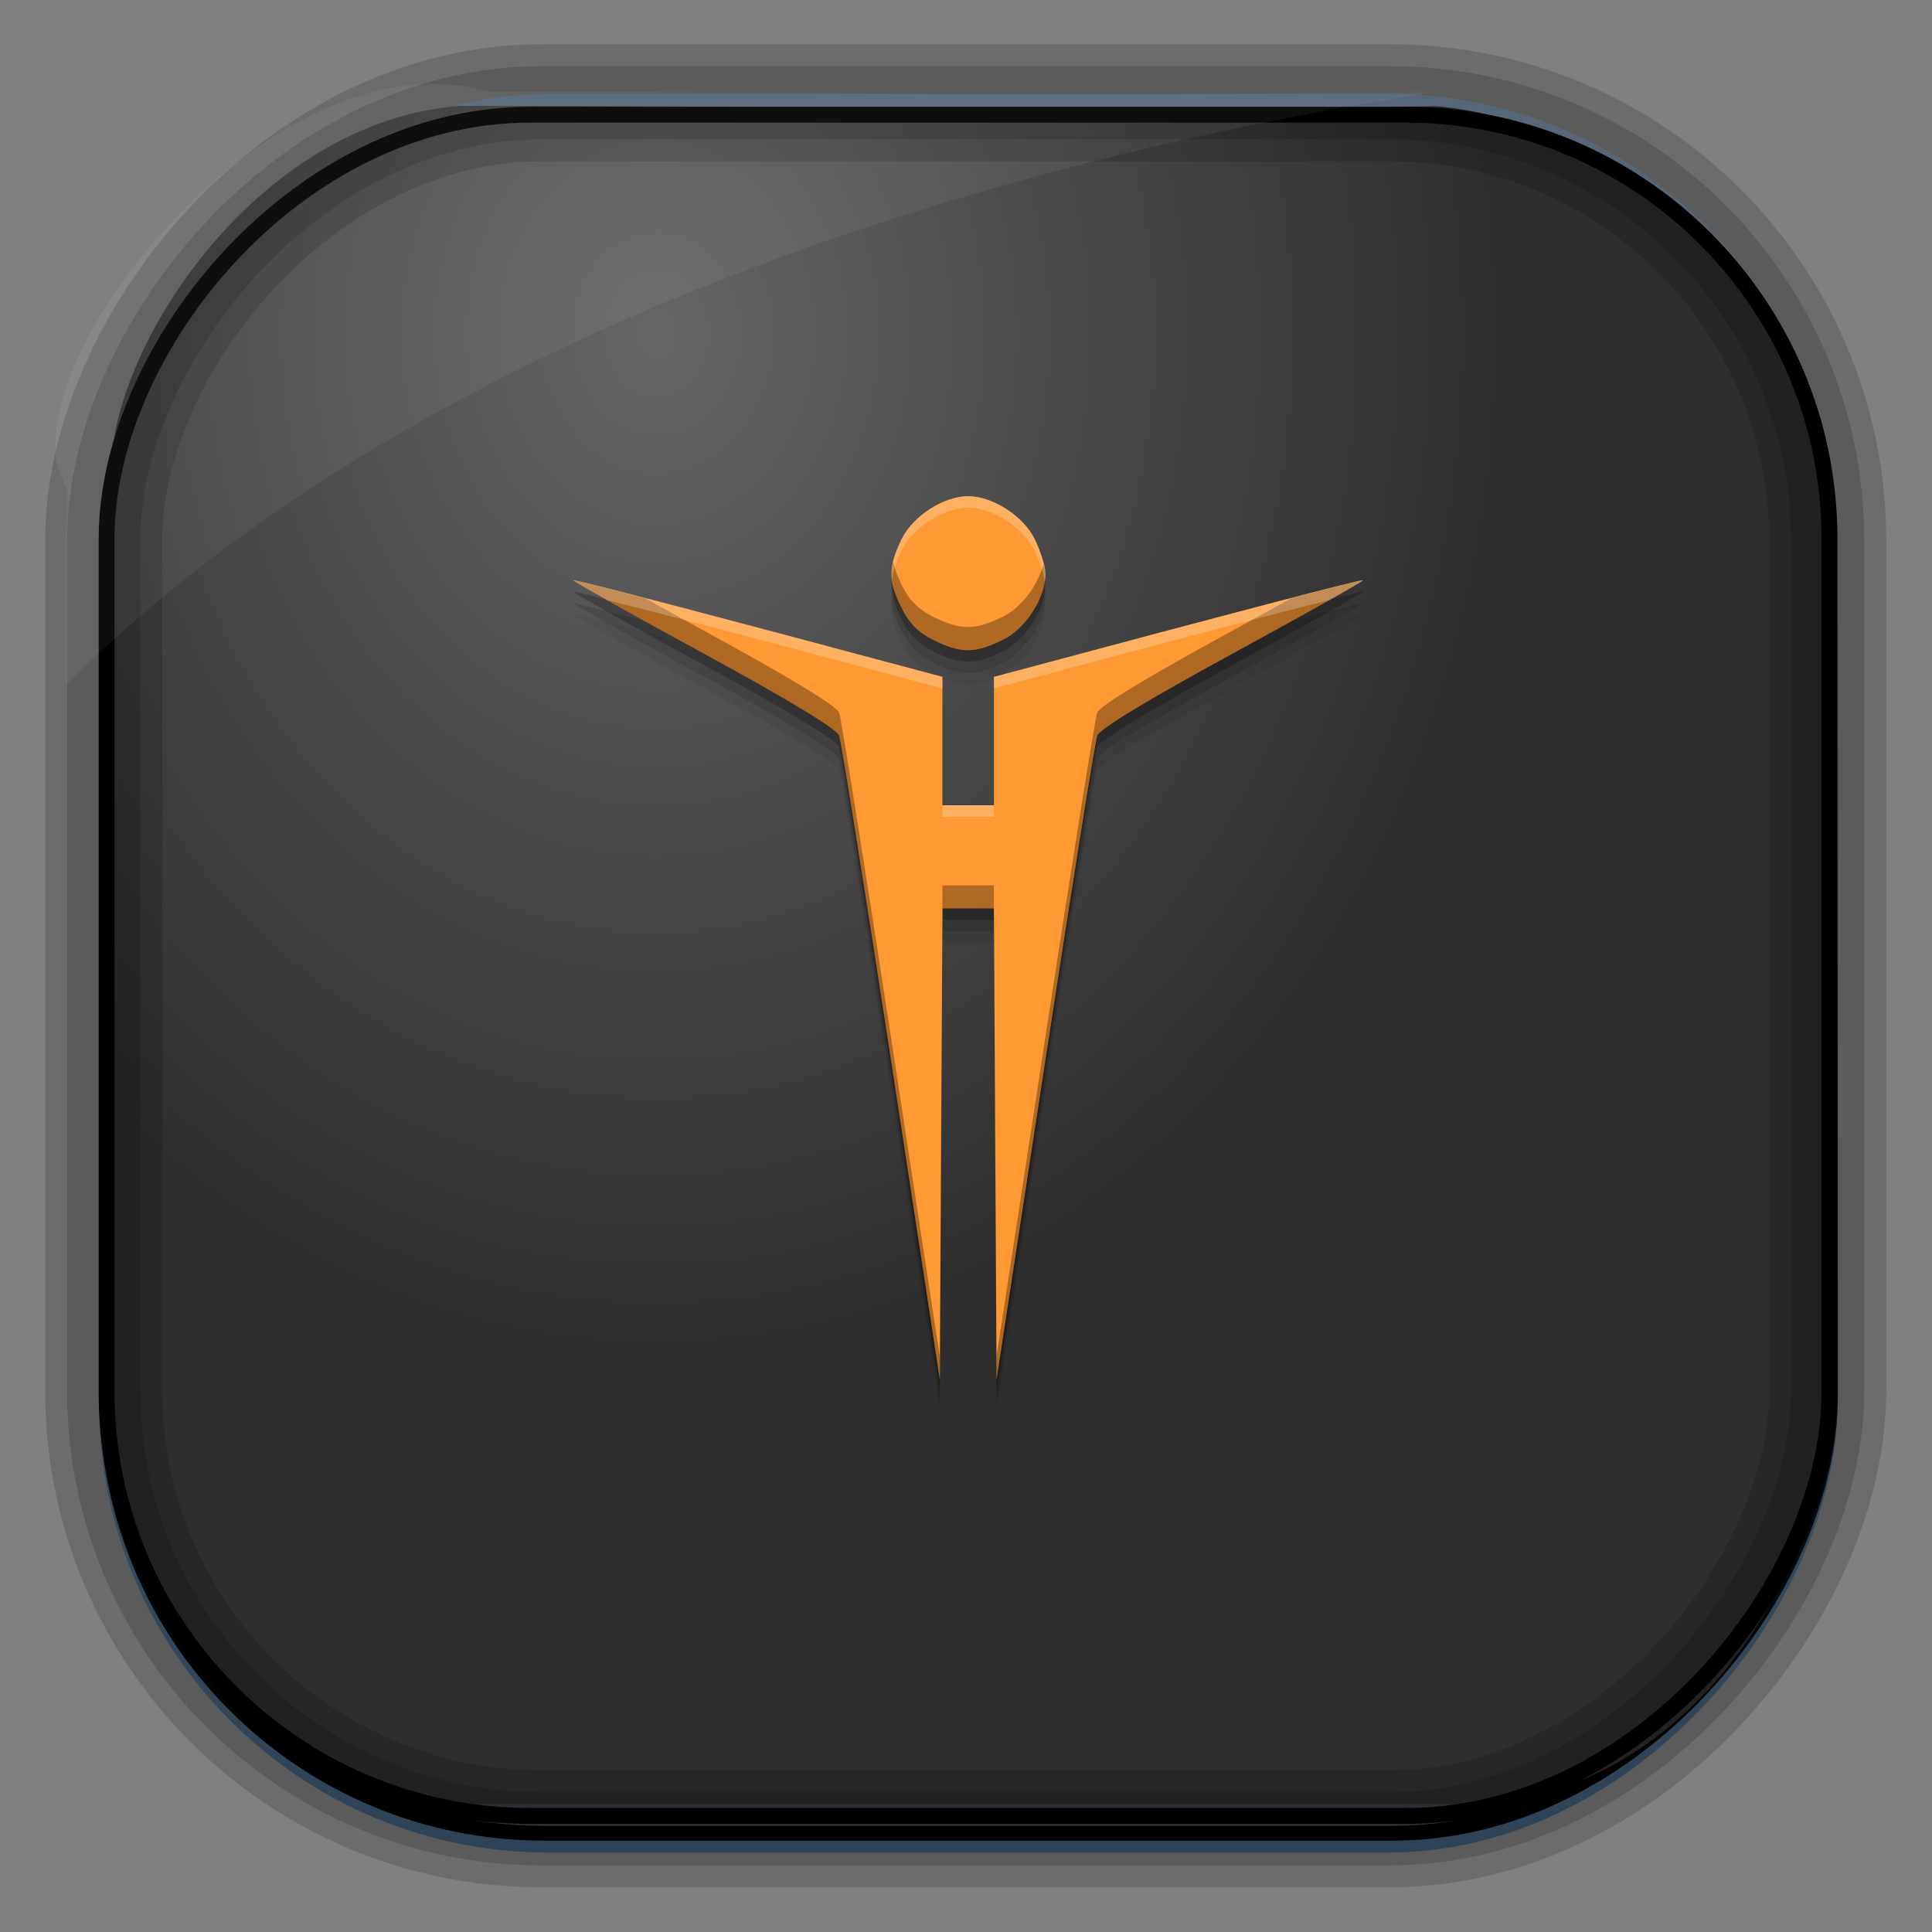 <?xml version="1.0" encoding="UTF-8" standalone="no"?>
<!-- Created with Inkscape (http://www.inkscape.org/) -->
<svg id="svg3449" xmlns:rdf="http://www.w3.org/1999/02/22-rdf-syntax-ns#" xmlns="http://www.w3.org/2000/svg" height="128" width="128" version="1.0" xmlns:cc="http://creativecommons.org/ns#" xmlns:xlink="http://www.w3.org/1999/xlink" xmlns:dc="http://purl.org/dc/elements/1.1/">
 <rect width="100%" height="100%" fill="#808080" stroke="none"/>
 <defs id="defs3451">
  <linearGradient id="linearGradient3514" y2="-9.103" gradientUnits="userSpaceOnUse" x2="66.492" gradientTransform="matrix(.968 0 0 .979 2.179 .166)" y1="-42.638" x1="67.952">
   <stop id="stop4620" style="stop-color:#37414b" offset="0"/>
   <stop id="stop4622" style="stop-color:#37414b;stop-opacity:0" offset="1"/>
  </linearGradient>
  <linearGradient id="linearGradient3516" y2="-11.847" gradientUnits="userSpaceOnUse" x2="58.98" gradientTransform="matrix(.968 0 0 .979 2.179 .166)" y1="-118.55" x1="57.173">
   <stop id="stop4596" offset="0"/>
   <stop id="stop4598" style="stop-opacity:0" offset="1"/>
  </linearGradient>
  <linearGradient id="linearGradient3519" y2="50.369" gradientUnits="userSpaceOnUse" x2="76.558" gradientTransform="matrix(.968 0 0 .979 3.242 -129.19)" y1="13.164" x1="76.558">
   <stop id="stop3392" style="stop-color:#425e7b" offset="0"/>
   <stop id="stop3394" style="stop-color:#7a91a7" offset="1"/>
  </linearGradient>
  <linearGradient id="linearGradient3521" y2="-8.74" gradientUnits="userSpaceOnUse" x2="60.217" gradientTransform="matrix(.968 0 0 .979 2.179 .166)" y1="-123.72" x1="60.395">
   <stop id="stop3392-4-8" style="stop-color:#425e7b" offset="0"/>
   <stop id="stop3394-8-0" style="stop-color:#7a91a7" offset="1"/>
  </linearGradient>
  <radialGradient id="radialGradient3349" gradientUnits="userSpaceOnUse" cy="45.647" cx="42.148" gradientTransform="matrix(.947 0 0 1.139 3.595 -29.89)" r="58.984">
   <stop id="stop2699-5" style="stop-color:#656565" offset="0"/>
   <stop id="stop2701-7" style="stop-color:#2e2e2e" offset="1"/>
  </radialGradient>
  <filter id="filter3174-5" color-interpolation-filters="sRGB">
   <feGaussianBlur id="feGaussianBlur3176-4" stdDeviation="1.71"/>
  </filter>
  <linearGradient id="ButtonShadow-4" x1="45.448" gradientUnits="userSpaceOnUse" y1="92.54" gradientTransform="scale(1.006 .994)" x2="45.448" y2="7.016">
   <stop id="stop3750-3" offset="0"/>
   <stop id="stop3752-57" style="stop-opacity:.588" offset="1"/>
  </linearGradient>
  <filter id="filter3174-0" color-interpolation-filters="sRGB">
   <feGaussianBlur id="feGaussianBlur3176-9" stdDeviation="1.71"/>
  </filter>
  <filter id="filter3174-7" color-interpolation-filters="sRGB">
   <feGaussianBlur id="feGaussianBlur3176-7" stdDeviation="1.71"/>
  </filter>
  <clipPath id="clipPath3613-9">
   <rect id="rect3615-2" style="fill:#fff" rx="6" ry="6" height="84" width="84" y="6" x="6"/>
  </clipPath>
  <linearGradient id="linearGradient3613-3" x1="48" gradientUnits="userSpaceOnUse" y1="20.221" x2="48" y2="138.66">
   <stop id="stop3739-03" style="stop-color:#fff" offset="0"/>
   <stop id="stop3741-5" style="stop-color:#fff;stop-opacity:0" offset="1"/>
  </linearGradient>
  <filter id="filter3794-30" height="1.384" width="1.384" color-interpolation-filters="sRGB" y="-.192" x="-.192">
   <feGaussianBlur id="feGaussianBlur3796-38" stdDeviation="5.28"/>
  </filter>
  <filter id="filter3174-8" color-interpolation-filters="sRGB">
   <feGaussianBlur id="feGaussianBlur3176-3" stdDeviation="1.71"/>
  </filter>
  <clipPath id="clipPath3613-26">
   <rect id="rect3615-4" style="fill:#fff" rx="6" ry="6" height="84" width="84" y="6" x="6"/>
  </clipPath>
  <filter id="filter3794-67" height="1.384" width="1.384" color-interpolation-filters="sRGB" y="-.192" x="-.192">
   <feGaussianBlur id="feGaussianBlur3796-4" stdDeviation="5.28"/>
  </filter>
  <filter id="filter3174-4" color-interpolation-filters="sRGB">
   <feGaussianBlur id="feGaussianBlur3176-0" stdDeviation="1.71"/>
  </filter>
 </defs>
 <rect id="rect892" style="stroke:url(#linearGradient3521);stroke-width:.974;fill:url(#linearGradient3519)" transform="scale(1,-1)" ry="29.296" height="115.54" width="114.22" y="-122.25" x="7.039"/>
 <rect id="rect892-2" style="stroke:url(#linearGradient3516);stroke-width:.974;fill:url(#linearGradient3514)" transform="scale(1,-1)" ry="28.993" height="114.35" width="114.22" y="-121.46" x="7.06"/>
 <path id="rect895" style="fill:url(#radialGradient3349)" d="m30.571 7.01c-13.128 0.936-22.55 15.04-23.173 23.288-0.05 0.974-0.089 1.965-0.089 2.957v58.419c0 15.229 11.191 27.859 22.318 27.859h67.038c15.69 0 24.318-16.445 24.318-25.859v-64.017c-0.21-5.933-12.29-21.682-25.926-22.618-47.846 0.865-20.497-0.026-64.483-0.026z"/>
 <rect id="rect892-2-7-8" style="opacity:.159;stroke:#000;stroke-width:4.845;fill:none" transform="scale(1,-1)" ry="28.993" height="114.35" width="114.22" y="-121.16" x="6.868"/>
 <rect id="rect892-2-7-1" style="opacity:.159;stroke:#000;stroke-width:7.751;fill:none" transform="scale(1,-1)" ry="28.993" height="114.35" width="114.22" y="-121.16" x="6.869"/>
 <rect id="rect892-2-7-2-9" ry="28.067" style="stroke:#000;stroke-width:1.049;fill:none" transform="scale(1,-1)" height="112.71" width="114.14" y="-120.31" x="7.064"/>
 <path id="path1187" style="fill:#fff;fill-opacity:.057" d="m32.415 6.091c-14.891-4.33-32.779 19.454-27.93 26.295-0.043 0.716-0.077 1.444-0.077 2.173v10.76c25.899-25.61 66.753-35.479 90.375-39.179-0.225-0.026-0.46-0.031-0.691-0.031-41.576 0.387-23.653-0.019-61.677-0.019z"/>
 <g id="layer2" style="display:none" transform="translate(137.63 15.959)">
  <rect id="rect3745" style="opacity:.9;filter:url(#filter3174-5);fill:url(#ButtonShadow-4)" rx="6" ry="6" height="85" width="86" y="7" x="5"/>
 </g>
 <g id="layer2-3" style="display:none" transform="translate(146.29 14.997)">
  <rect id="rect3745-4" style="opacity:.9;filter:url(#filter3174-0);fill:url(#ButtonShadow-4)" rx="6" ry="6" height="85" width="86" y="7" x="5"/>
 </g>
 <g id="layer2-4" style="display:none" transform="translate(176.76 -8.736)">
  <rect id="rect3745-7" style="opacity:.9;filter:url(#filter3174-7);fill:url(#ButtonShadow-4)" rx="6" ry="6" height="85" width="86" y="7" x="5"/>
 </g>
 <g id="layer2-2" style="display:none" transform="translate(143.15 5.055)">
  <rect id="rect3745-9" style="opacity:.9;filter:url(#filter3174-8);fill:url(#ButtonShadow-4)" rx="6" ry="6" height="85" width="86" y="7" x="5"/>
 </g>
 <g id="layer5-4" style="display:none" transform="translate(143.15 5.055)">
  <rect id="rect3171-7" style="opacity:.3;filter:url(#filter3794-30);stroke:#fff;stroke-linecap:round;stroke-width:.5;fill:url(#linearGradient3613-3)" clip-path="url(#clipPath3613-9)" rx="12" ry="12" height="66" width="66" y="15" x="15"/>
 </g>
 <g id="layer2-1" style="display:none" transform="translate(160.47 -5.817)">
  <rect id="rect3745-8" style="opacity:.9;filter:url(#filter3174-4);fill:url(#ButtonShadow-4)" rx="6" ry="6" height="85" width="86" y="7" x="5"/>
 </g>
 <g id="layer5-46" style="display:none" transform="translate(160.47 -5.817)">
  <rect id="rect3171-2" style="opacity:.1;filter:url(#filter3794-67);stroke:#fff;stroke-linecap:round;stroke-width:.5;fill:url(#linearGradient3613-3)" clip-path="url(#clipPath3613-26)" rx="12" ry="12" height="66" width="66" y="15" x="15"/>
 </g>
 <rect id="rect1526" style="fill:none" ry="0" height="48" width="48" y="20.615" x="139.94"/>
 <g id="g29300" transform="matrix(1.9 0 0 1.9 -276.47 -50.365)">
  <path id="path4044" style="fill-opacity:.059" d="m179.27 59.381h0.895l0.047 8.214 0.047 8.214 1.689-11.044c0.929-6.074 1.748-11.206 1.821-11.405 0.086-0.236 1.734-1.235 4.727-2.866 2.527-1.377 4.573-2.527 4.545-2.554-0.04-0.042-4.715 1.183-12.198 3.19l-0.674 0.18v2.239 2.238h-0.898-0.898v-2.238-2.239l-0.674-0.18c-7.484-2.007-12.158-3.229-12.198-3.19-0.028 0.028 2.018 1.177 4.545 2.554 2.993 1.631 4.641 2.63 4.727 2.866 0.072 0.199 0.892 5.332 1.821 11.405l1.689 11.044 0.047-8.214 0.047-8.214zm1.19-9.353c0.807-0.391 1.505-1.468 1.505-2.324 0-0.234-0.167-0.77-0.37-1.19-0.391-0.807-1.468-1.505-2.325-1.505-0.857 0-1.934 0.697-2.325 1.505-0.465 0.96-0.465 1.419-0.002 2.377 0.263 0.543 0.584 0.868 1.123 1.135 0.947 0.469 1.431 0.47 2.393 0z"/>
  <path id="path4042" d="m179.27 58.981h0.895l0.047 8.214 0.047 8.214 1.689-11.044c0.929-6.074 1.748-11.206 1.821-11.405 0.086-0.236 1.734-1.235 4.727-2.866 2.527-1.377 4.573-2.527 4.545-2.554-0.04-0.042-4.715 1.183-12.198 3.19l-0.674 0.18v2.239 2.238h-0.898-0.898v-2.238-2.239l-0.674-0.18c-7.484-2.007-12.158-3.229-12.198-3.19-0.028 0.028 2.018 1.177 4.545 2.554 2.993 1.631 4.641 2.63 4.727 2.866 0.072 0.199 0.892 5.332 1.821 11.405l1.689 11.044 0.047-8.214 0.047-8.214zm1.19-9.353c0.807-0.391 1.505-1.468 1.505-2.324 0-0.234-0.167-0.77-0.37-1.19-0.391-0.807-1.468-1.505-2.325-1.505-0.857 0-1.934 0.697-2.325 1.505-0.465 0.96-0.465 1.419-0.002 2.377 0.263 0.543 0.584 0.868 1.123 1.135 0.947 0.469 1.431 0.47 2.393 0z" style="fill-opacity:.118"/>
  <path id="path4040" style="fill-opacity:.235" d="m179.27 58.581h0.895l0.047 8.214 0.047 8.214 1.689-11.044c0.929-6.074 1.748-11.206 1.821-11.405 0.086-0.236 1.734-1.235 4.727-2.866 2.527-1.377 4.573-2.527 4.545-2.554-0.04-0.042-4.715 1.183-12.198 3.19l-0.674 0.18v2.239 2.238h-0.898-0.898v-2.238-2.239l-0.674-0.18c-7.484-2.007-12.158-3.229-12.198-3.19-0.028 0.028 2.018 1.177 4.545 2.554 2.993 1.631 4.641 2.63 4.727 2.866 0.072 0.199 0.892 5.332 1.821 11.405l1.689 11.044 0.047-8.214 0.047-8.214zm1.19-9.353c0.807-0.391 1.505-1.468 1.505-2.324 0-0.234-0.167-0.77-0.37-1.19-0.391-0.807-1.468-1.505-2.325-1.505-0.857 0-1.934 0.697-2.325 1.505-0.465 0.96-0.465 1.419-0.002 2.377 0.263 0.543 0.584 0.868 1.123 1.135 0.947 0.469 1.431 0.47 2.393 0z"/>
  <path id="path1369" d="m179.27 58.181h0.895l0.047 8.214 0.047 8.214 1.689-11.044c0.929-6.074 1.748-11.206 1.821-11.405 0.086-0.236 1.734-1.235 4.727-2.866 2.527-1.377 4.573-2.527 4.545-2.554-0.04-0.042-4.715 1.183-12.198 3.19l-0.674 0.18v2.239 2.238h-0.898-0.898v-2.238-2.239l-0.674-0.18c-7.484-2.007-12.158-3.229-12.198-3.19-0.028 0.028 2.018 1.177 4.545 2.554 2.993 1.631 4.641 2.63 4.727 2.866 0.072 0.199 0.892 5.332 1.821 11.405l1.689 11.044 0.047-8.214 0.047-8.214zm1.19-9.353c0.807-0.391 1.505-1.468 1.505-2.324 0-0.234-0.167-0.77-0.37-1.19-0.391-0.807-1.468-1.505-2.325-1.505-0.857 0-1.934 0.697-2.325 1.505-0.465 0.96-0.465 1.419-0.002 2.377 0.263 0.543 0.584 0.868 1.123 1.135 0.947 0.469 1.431 0.47 2.393 0z" style="fill:#f93"/>
  <path id="path4046" d="m176.66 46.103c-0.116 0.507-0.033 0.933 0.283 1.586 0.263 0.543 0.584 0.868 1.123 1.135 0.947 0.469 1.43 0.47 2.393 0 0.807-0.391 1.506-1.468 1.506-2.324 0-0.074-0.039-0.211-0.068-0.332-0.187 0.747-0.772 1.534-1.438 1.855-0.963 0.466-1.445 0.467-2.393 0-0.539-0.267-0.86-0.591-1.123-1.135-0.147-0.301-0.23-0.55-0.283-0.785zm-11.16 0.637c-0.028 0.028 2.018 1.177 4.545 2.555 2.993 1.631 4.641 2.63 4.727 2.865 0.072 0.199 0.891 5.332 1.82 11.406l1.689 11.043 0.047-8.215 0.047-8.213h0.895 0.895l0.047 8.213 0.047 8.215 1.689-11.043c0.929-6.074 1.748-11.207 1.82-11.406 0.086-0.236 1.734-1.234 4.727-2.865 2.527-1.377 4.572-2.527 4.545-2.555-0.015-0.016-1.259 0.305-2.498 0.625-0.653 0.362-1.246 0.693-2.047 1.129-2.993 1.631-4.641 2.63-4.727 2.865-0.072 0.199-0.891 5.332-1.82 11.406l-1.689 11.043-0.047-8.213-0.047-8.215h-0.895-0.895l-0.047 8.215-0.047 8.213-1.689-11.043c-0.929-6.074-1.748-11.207-1.82-11.406-0.086-0.236-1.734-1.234-4.727-2.865-0.798-0.435-1.389-0.766-2.041-1.127-1.245-0.321-2.489-0.642-2.504-0.627z" style="fill-opacity:.314"/>
  <path id="path4051" d="m179.27 43.809c-0.857 0-1.933 0.699-2.324 1.506-0.275 0.567-0.368 0.965-0.318 1.389 0.035-0.293 0.128-0.598 0.318-0.99 0.391-0.807 1.468-1.504 2.324-1.504s1.933 0.697 2.324 1.504c0.179 0.37 0.312 0.802 0.346 1.066 0.015-0.093 0.025-0.186 0.025-0.275 0-0.234-0.168-0.769-0.371-1.189-0.391-0.807-1.468-1.506-2.324-1.506zm-13.77 2.932c-0.012 0.013 0.501 0.309 1.188 0.697 1.35 0.327 4.87 1.246 11.01 2.893l0.674 0.18v-0.399l-0.674-0.182c-7.484-2.007-12.157-3.229-12.197-3.189zm27.539 0c-0.04-0.042-4.714 1.182-12.197 3.189l-0.674 0.182v0.399l0.674-0.18c6.14-1.647 9.66-2.567 11.01-2.893 0.687-0.388 1.2-0.685 1.188-0.697zm-14.668 7.848v0.4h0.898 0.898v-0.4h-0.898-0.898z" style="fill:#fff;fill-opacity:.235"/>
 </g>
</svg>

